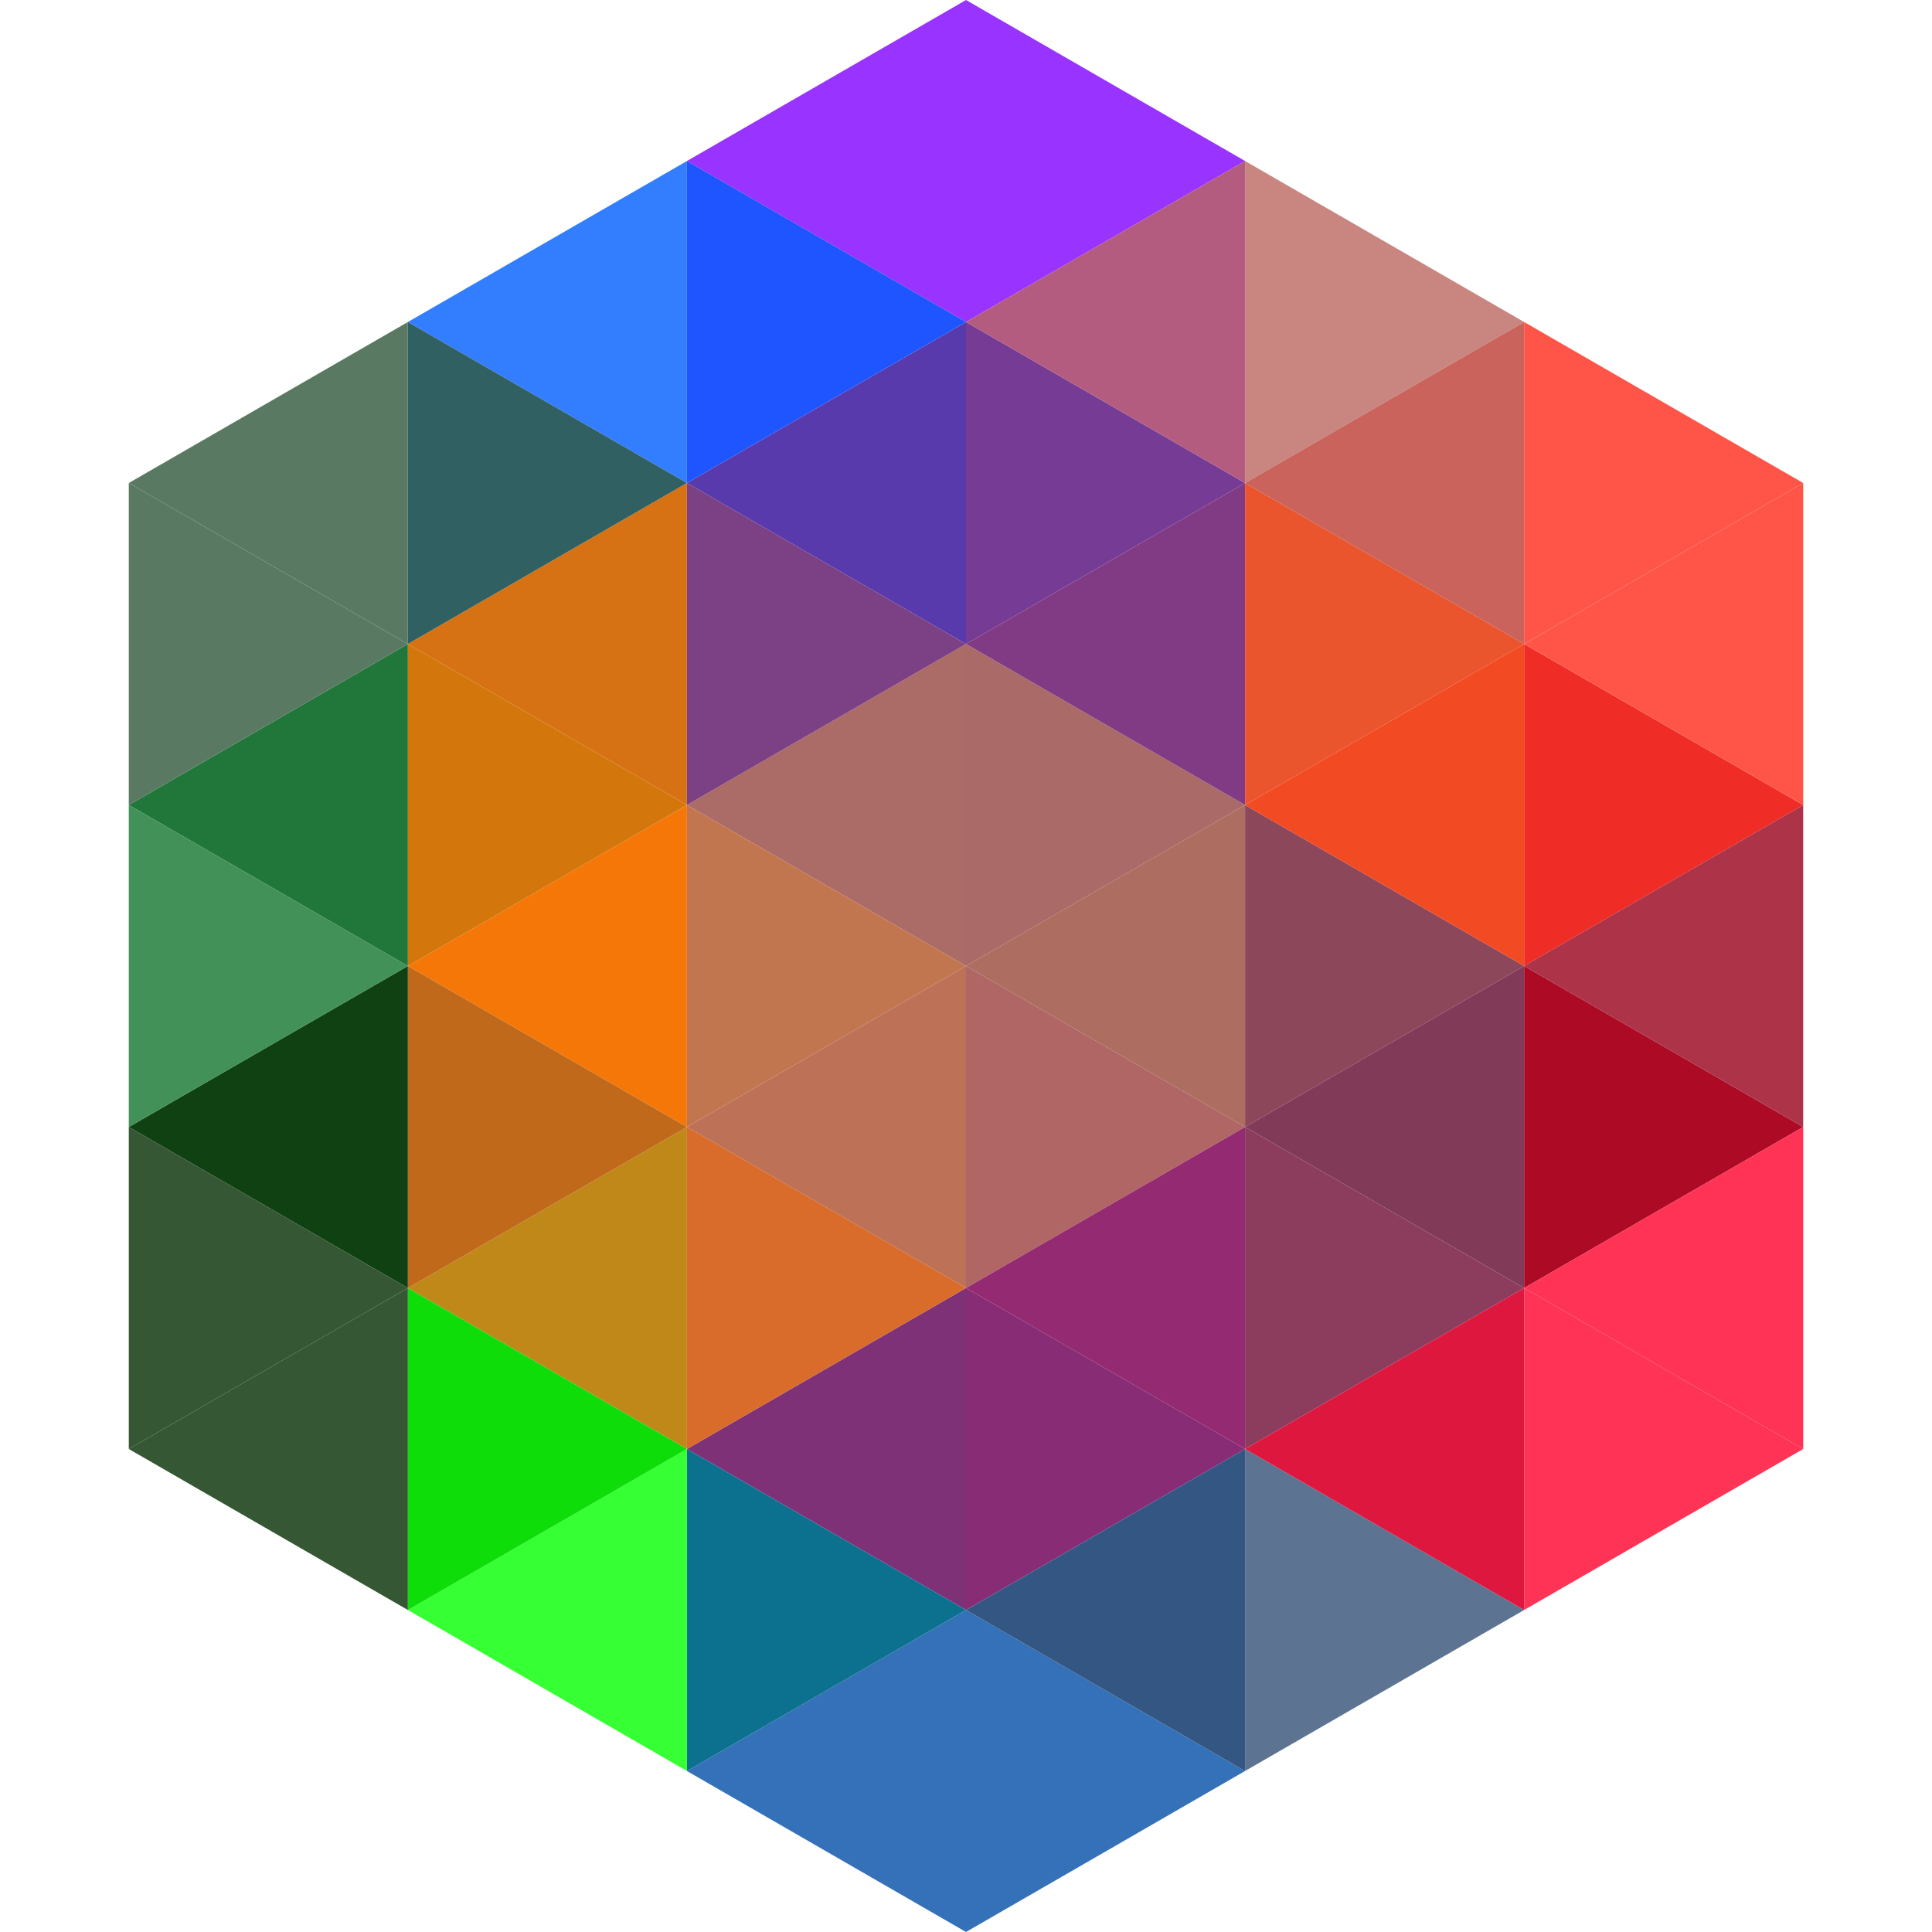 <?xml version="1.0" standalone="no"?>
<!DOCTYPE svg PUBLIC "-//W3C//DTD SVG 1.1//EN" "http://www.w3.org/Graphics/SVG/1.1/DTD/svg11.dtd">
<svg width="100%" height="100%" viewBox="0 0 1800 1800" version="1.1" xmlns="http://www.w3.org/2000/svg" xmlns:xlink="http://www.w3.org/1999/xlink" xml:space="preserve">
    <style>
    g polygon {
      fill-opacity: 1.0;
    }
    </style>
    <g>
        <polygon id="poly-0" points="900,0 900,300 640,150" style="fill:#9933FF;"><animate attributeName="fill" values="#9933FF; #583AAD; #9933FF" repeatCount="indefinite" begin="2s" dur="5s" /></polygon>
<polygon id="poly-1" points="900,0 900,300 1160,150" style="fill:#9933FF;"></polygon>
<polygon id="poly-2" points="900,300 640,450 900,600" style="fill:#583AAD;"></polygon>
<polygon id="poly-3" points="900,300 1160,450 900,600" style="fill:#763B94;"></polygon>
<polygon id="poly-4" points="900,900 900,600 640,750" style="fill:#AB6B67;"></polygon>
<polygon id="poly-5" points="900,900 900,1200 640,1050" style="fill:#BD7257;"></polygon>
<polygon id="poly-6" points="900,1500 900,1200 640,1350" style="fill:#7F3178;"></polygon>
<polygon id="poly-7" points="900,1500 900,1800 640,1650" style="fill:#3471B8;"></polygon>
<polygon id="poly-8" points="900,900 900,600 1160,750" style="fill:#AA6A68;"></polygon>
<polygon id="poly-9" points="900,900 900,1200 1160,1050" style="fill:#AF6664;"></polygon>
<polygon id="poly-10" points="900,1500 900,1200 1160,1350" style="fill:#872C75;"></polygon>
<polygon id="poly-11" points="900,1500 900,1800 1160,1650" style="fill:#3471B8;"></polygon>
<polygon id="poly-12" points="640,150 900,300 640,450" style="fill:#1F55FF;"></polygon>
<polygon id="poly-13" points="640,450 900,600 640,750" style="fill:#7C4185;"></polygon>
<polygon id="poly-14" points="640,750 900,900 640,1050" style="fill:#C27650;"></polygon>
<polygon id="poly-15" points="640,1050 900,1200 640,1350" style="fill:#D96B2B;"></polygon>
<polygon id="poly-16" points="640,1350 900,1500 640,1650" style="fill:#0C718F;"></polygon>
<polygon id="poly-17" points="640,150 380,300 640,450" style="fill:#337EFF;"></polygon>
<polygon id="poly-18" points="640,450 380,600 640,750" style="fill:#D67214;"></polygon>
<polygon id="poly-19" points="640,750 380,900 640,1050" style="fill:#F57708;"></polygon>
<polygon id="poly-20" points="640,1050 380,1200 640,1350" style="fill:#C08819;"></polygon>
<polygon id="poly-21" points="640,1350 380,1500 640,1650" style="fill:#36FF33;"></polygon>
<polygon id="poly-22" points="640,450 380,600 380,300" style="fill:#316063;"></polygon>
<polygon id="poly-23" points="640,750 380,900 380,600" style="fill:#D3770C;"></polygon>
<polygon id="poly-24" points="640,1050 380,1200 380,900" style="fill:#C1691B;"></polygon>
<polygon id="poly-25" points="640,1350 380,1500 380,1200" style="fill:#0EDD0A;"></polygon>
<polygon id="poly-26" points="120,450 380,600 380,300" style="fill:#5A7963;"></polygon>
<polygon id="poly-27" points="120,750 380,900 380,600" style="fill:#21773A;"></polygon>
<polygon id="poly-28" points="120,1050 380,1200 380,900" style="fill:#0F4113;"></polygon>
<polygon id="poly-29" points="120,1350 380,1500 380,1200" style="fill:#355734;"></polygon>
<polygon id="poly-30" points="120,750 120,450 380,600" style="fill:#5A7963;"></polygon>
<polygon id="poly-31" points="120,1050 120,750 380,900" style="fill:#429159;"></polygon>
<polygon id="poly-32" points="120,1350 120,1050 380,1200" style="fill:#355734;"></polygon>
<polygon id="poly-33" points="900,300 1160,150 1160,450" style="fill:#B45C80;"></polygon>
<polygon id="poly-34" points="900,600 1160,750 1160,450" style="fill:#813B85;"></polygon>
<polygon id="poly-35" points="900,900 1160,750 1160,1050" style="fill:#AD6D60;"></polygon>
<polygon id="poly-36" points="900,1200 1160,1050 1160,1350" style="fill:#942A71;"></polygon>
<polygon id="poly-37" points="900,1500 1160,1350 1160,1650" style="fill:#335782;"></polygon>
<polygon id="poly-38" points="1420,300 1160,150 1160,450" style="fill:#C98580;"></polygon>
<polygon id="poly-39" points="1420,600 1160,750 1160,450" style="fill:#EB552D;"></polygon>
<polygon id="poly-40" points="1420,900 1160,750 1160,1050" style="fill:#8D475A;"></polygon>
<polygon id="poly-41" points="1420,1200 1160,1050 1160,1350" style="fill:#8C3D5E;"></polygon>
<polygon id="poly-42" points="1420,1500 1160,1350 1160,1650" style="fill:#5C7491;"></polygon>
<polygon id="poly-43" points="1420,600 1420,300 1160,450" style="fill:#C9635B;"></polygon>
<polygon id="poly-44" points="1420,900 1160,750 1420,600" style="fill:#F24A22;"></polygon>
<polygon id="poly-45" points="1420,1200 1160,1050 1420,900" style="fill:#823A59;"></polygon>
<polygon id="poly-46" points="1420,1500 1160,1350 1420,1200" style="fill:#DE173F;"></polygon>
<polygon id="poly-47" points="1420,600 1420,300 1680,450" style="fill:#FF5549;"></polygon>
<polygon id="poly-48" points="1420,900 1420,600 1680,750" style="fill:#EF2C25;"></polygon>
<polygon id="poly-49" points="1420,1200 1420,900 1680,1050" style="fill:#AD0A26;"></polygon>
<polygon id="poly-50" points="1420,1500 1420,1200 1680,1350" style="fill:#FF3355;"></polygon>
<polygon id="poly-51" points="1680,450 1420,600 1680,750" style="fill:#FF5549;"></polygon>
<polygon id="poly-52" points="1680,750 1420,900 1680,1050" style="fill:#AD3348;"></polygon>
<polygon id="poly-53" points="1680,1050 1420,1200 1680,1350" style="fill:#FF3355;"></polygon>
    </g>
</svg>
